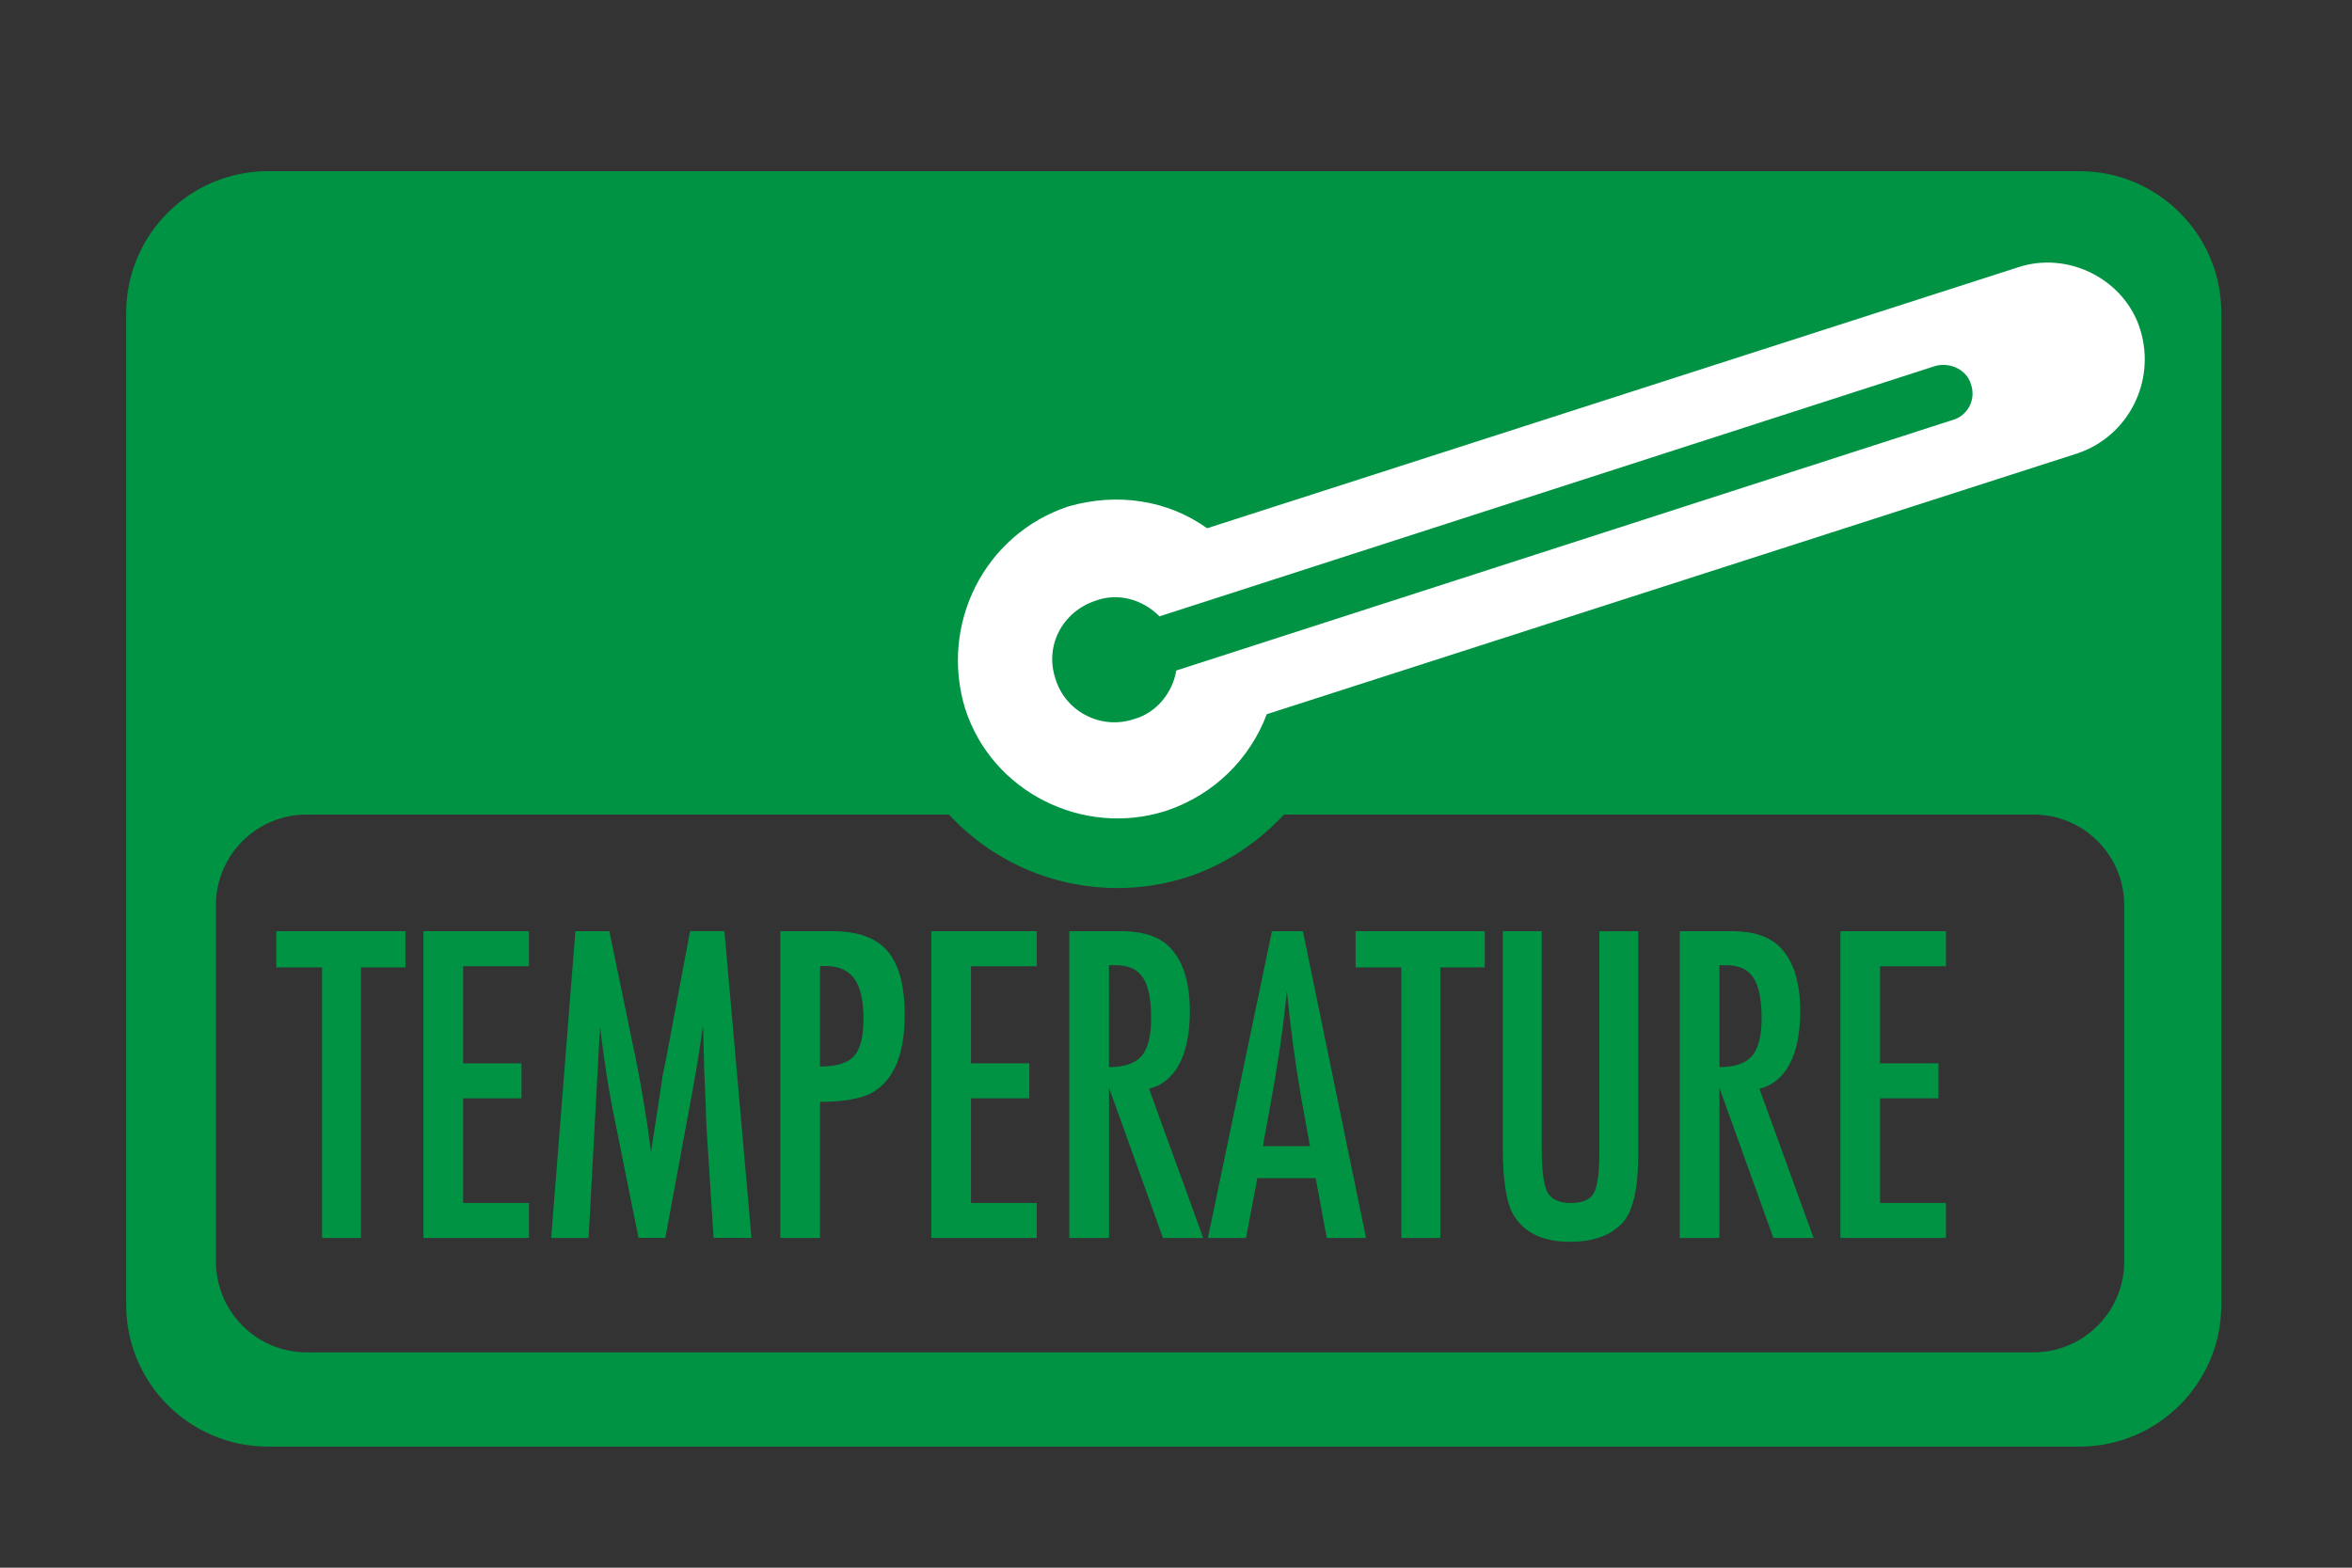 <?xml version="1.0" encoding="utf-8"?>
<!-- Generator: Adobe Illustrator 14.0.0, SVG Export Plug-In . SVG Version: 6.00 Build 43363)  -->
<!DOCTYPE svg PUBLIC "-//W3C//DTD SVG 1.1//EN" "http://www.w3.org/Graphics/SVG/1.1/DTD/svg11.dtd">
<svg version="1.1" id="Layer_1" xmlns="http://www.w3.org/2000/svg" xmlns:xlink="http://www.w3.org/1999/xlink" x="0px" y="0px"
	 width="54px" height="36px" viewBox="0 0 54 36" enable-background="new 0 0 54 36" xml:space="preserve">
<rect x="0" y="0" width="54" height="36" fill="#333333" stroke="none"/>
<g>
	<path fill="#009344" d="M6.343,21.384h2.965v0.831H8.287v6.213H7.394v-6.213H6.343V21.384z"/>
	<path fill="#009344" d="M9.722,21.384h2.422v0.804h-1.511v2.23h1.34v0.803h-1.34v2.404h1.511v0.803H9.722V21.384z"/>
	<path fill="#009344" d="M13.21,21.384h0.78l0.595,2.874c0.073,0.359,0.14,0.719,0.199,1.079c0.06,0.36,0.115,0.738,0.165,1.134
		c0.006-0.052,0.01-0.092,0.013-0.121c0.003-0.028,0.006-0.049,0.009-0.062l0.127-0.808l0.114-0.766l0.101-0.507l0.53-2.824h0.789
		l0.622,7.044h-0.871l-0.153-2.391c-0.006-0.121-0.011-0.227-0.016-0.314s-0.006-0.161-0.006-0.219l-0.04-0.944l-0.022-0.867
		c0-0.006,0-0.019-0.002-0.039c-0.001-0.02-0.004-0.046-0.007-0.079l-0.022,0.141c-0.023,0.168-0.044,0.313-0.063,0.438
		s-0.036,0.229-0.05,0.314l-0.114,0.644l-0.044,0.242l-0.569,3.074H14.66l-0.534-2.655c-0.073-0.35-0.138-0.704-0.195-1.064
		c-0.057-0.361-0.108-0.738-0.155-1.134l-0.263,4.854h-0.858L13.21,21.384z"/>
	<path fill="#009344" d="M17.916,21.384h1.2c0.578,0,0.999,0.152,1.261,0.457c0.263,0.307,0.394,0.793,0.394,1.459
		c0,0.938-0.264,1.542-0.792,1.816c-0.266,0.124-0.65,0.187-1.152,0.187v3.125h-0.911V21.384z M18.827,24.491
		c0.376,0,0.636-0.079,0.779-0.237c0.146-0.161,0.219-0.447,0.219-0.858c0-0.419-0.07-0.727-0.21-0.921s-0.36-0.292-0.661-0.292
		h-0.127V24.491z"/>
	<path fill="#009344" d="M21.382,21.384h2.422v0.804h-1.511v2.23h1.34v0.803h-1.34v2.404h1.511v0.803h-2.422V21.384z"/>
	<path fill="#009344" d="M24.55,21.384h1.2c0.496,0,0.866,0.124,1.108,0.37c0.307,0.319,0.46,0.808,0.46,1.464
		c0,0.505-0.081,0.91-0.243,1.216s-0.394,0.495-0.694,0.568l1.244,3.426h-0.924l-1.239-3.449v3.449H24.55V21.384z M25.461,24.505
		c0.353,0,0.603-0.086,0.749-0.256c0.146-0.17,0.219-0.458,0.219-0.862c0-0.219-0.015-0.406-0.046-0.561
		c-0.031-0.155-0.079-0.281-0.145-0.379c-0.066-0.098-0.15-0.169-0.254-0.215c-0.104-0.045-0.227-0.068-0.37-0.068h-0.153V24.505z"
		/>
	<path fill="#009344" d="M29.203,21.384h0.711l1.449,7.044h-0.902l-0.254-1.373h-1.34l-0.259,1.373h-0.876L29.203,21.384z
		 M30.076,26.32l-0.203-1.122c-0.133-0.764-0.242-1.579-0.328-2.445c-0.041,0.423-0.094,0.851-0.156,1.284
		c-0.064,0.434-0.141,0.894-0.229,1.38l-0.166,0.903H30.076z"/>
	<path fill="#009344" d="M31.124,21.384h2.965v0.831h-1.021v6.213h-0.894v-6.213h-1.051V21.384z"/>
	<path fill="#009344" d="M34.503,21.384h0.893v4.978c0,0.508,0.044,0.846,0.132,1.013c0.091,0.167,0.269,0.251,0.534,0.251
		s0.441-0.073,0.525-0.219c0.088-0.149,0.132-0.452,0.132-0.908v-5.114h0.894v5.114c0,0.767-0.112,1.285-0.338,1.556
		c-0.269,0.308-0.679,0.461-1.23,0.461c-0.607,0-1.035-0.198-1.283-0.594c-0.172-0.271-0.258-0.79-0.258-1.56V21.384z"/>
	<path fill="#009344" d="M38.565,21.384h1.199c0.497,0,0.866,0.124,1.108,0.37c0.307,0.319,0.46,0.808,0.46,1.464
		c0,0.505-0.081,0.91-0.243,1.216s-0.394,0.495-0.694,0.568l1.244,3.426h-0.924l-1.24-3.449v3.449h-0.91V21.384z M39.476,24.505
		c0.354,0,0.604-0.086,0.749-0.256c0.146-0.17,0.22-0.458,0.22-0.862c0-0.219-0.016-0.406-0.047-0.561
		c-0.03-0.155-0.078-0.281-0.145-0.379c-0.065-0.098-0.15-0.169-0.254-0.215c-0.104-0.045-0.227-0.068-0.37-0.068h-0.153V24.505z"/>
	<path fill="#009344" d="M42.255,21.384h2.422v0.804h-1.512v2.23h1.341v0.803h-1.341v2.404h1.512v0.803h-2.422V21.384z"/>
</g>
<path fill="#009344" d="M47.744,3.931H6.153c-1.799,0-3.256,1.457-3.256,3.256v22.776c0,1.797,1.457,3.256,3.256,3.256h41.591
	c1.799,0,3.256-1.459,3.256-3.256V7.187C51,5.388,49.543,3.931,47.744,3.931z M48.77,28.971c0,1.15-0.934,2.084-2.082,2.084H7.041
	c-1.151,0-2.083-0.934-2.083-2.084v-8.184c0-1.15,0.932-2.082,2.083-2.082h14.746c0.973,1.049,2.355,1.688,3.871,1.688
	c0.545,0,1.084-0.085,1.623-0.258c0.859-0.287,1.602-0.79,2.199-1.43h17.208c1.148,0,2.082,0.931,2.082,2.082V28.971z"/>
<path fill="#FFFFFF" d="M47.695,10.412l-18.611,5.989c-0.379,1.007-1.193,1.845-2.312,2.219c-1.909,0.612-4-0.436-4.613-2.347
	c-0.591-1.937,0.439-4,2.365-4.642c1.131-0.327,2.293-0.145,3.19,0.5l18.61-5.99c1.164-0.389,2.459,0.278,2.814,1.426
	c0.37,1.196-0.279,2.457-1.445,2.845L47.695,10.412z M44.439,8.402l-17.818,5.752c-0.387-0.389-0.948-0.551-1.467-0.36
	c-0.763,0.254-1.176,1.037-0.92,1.797c0.224,0.742,1.037,1.177,1.798,0.923c0.535-0.146,0.896-0.63,0.974-1.116l17.817-5.751
	c0.341-0.091,0.551-0.456,0.432-0.813C45.163,8.495,44.779,8.313,44.439,8.402L44.439,8.402z"/>
</svg>
